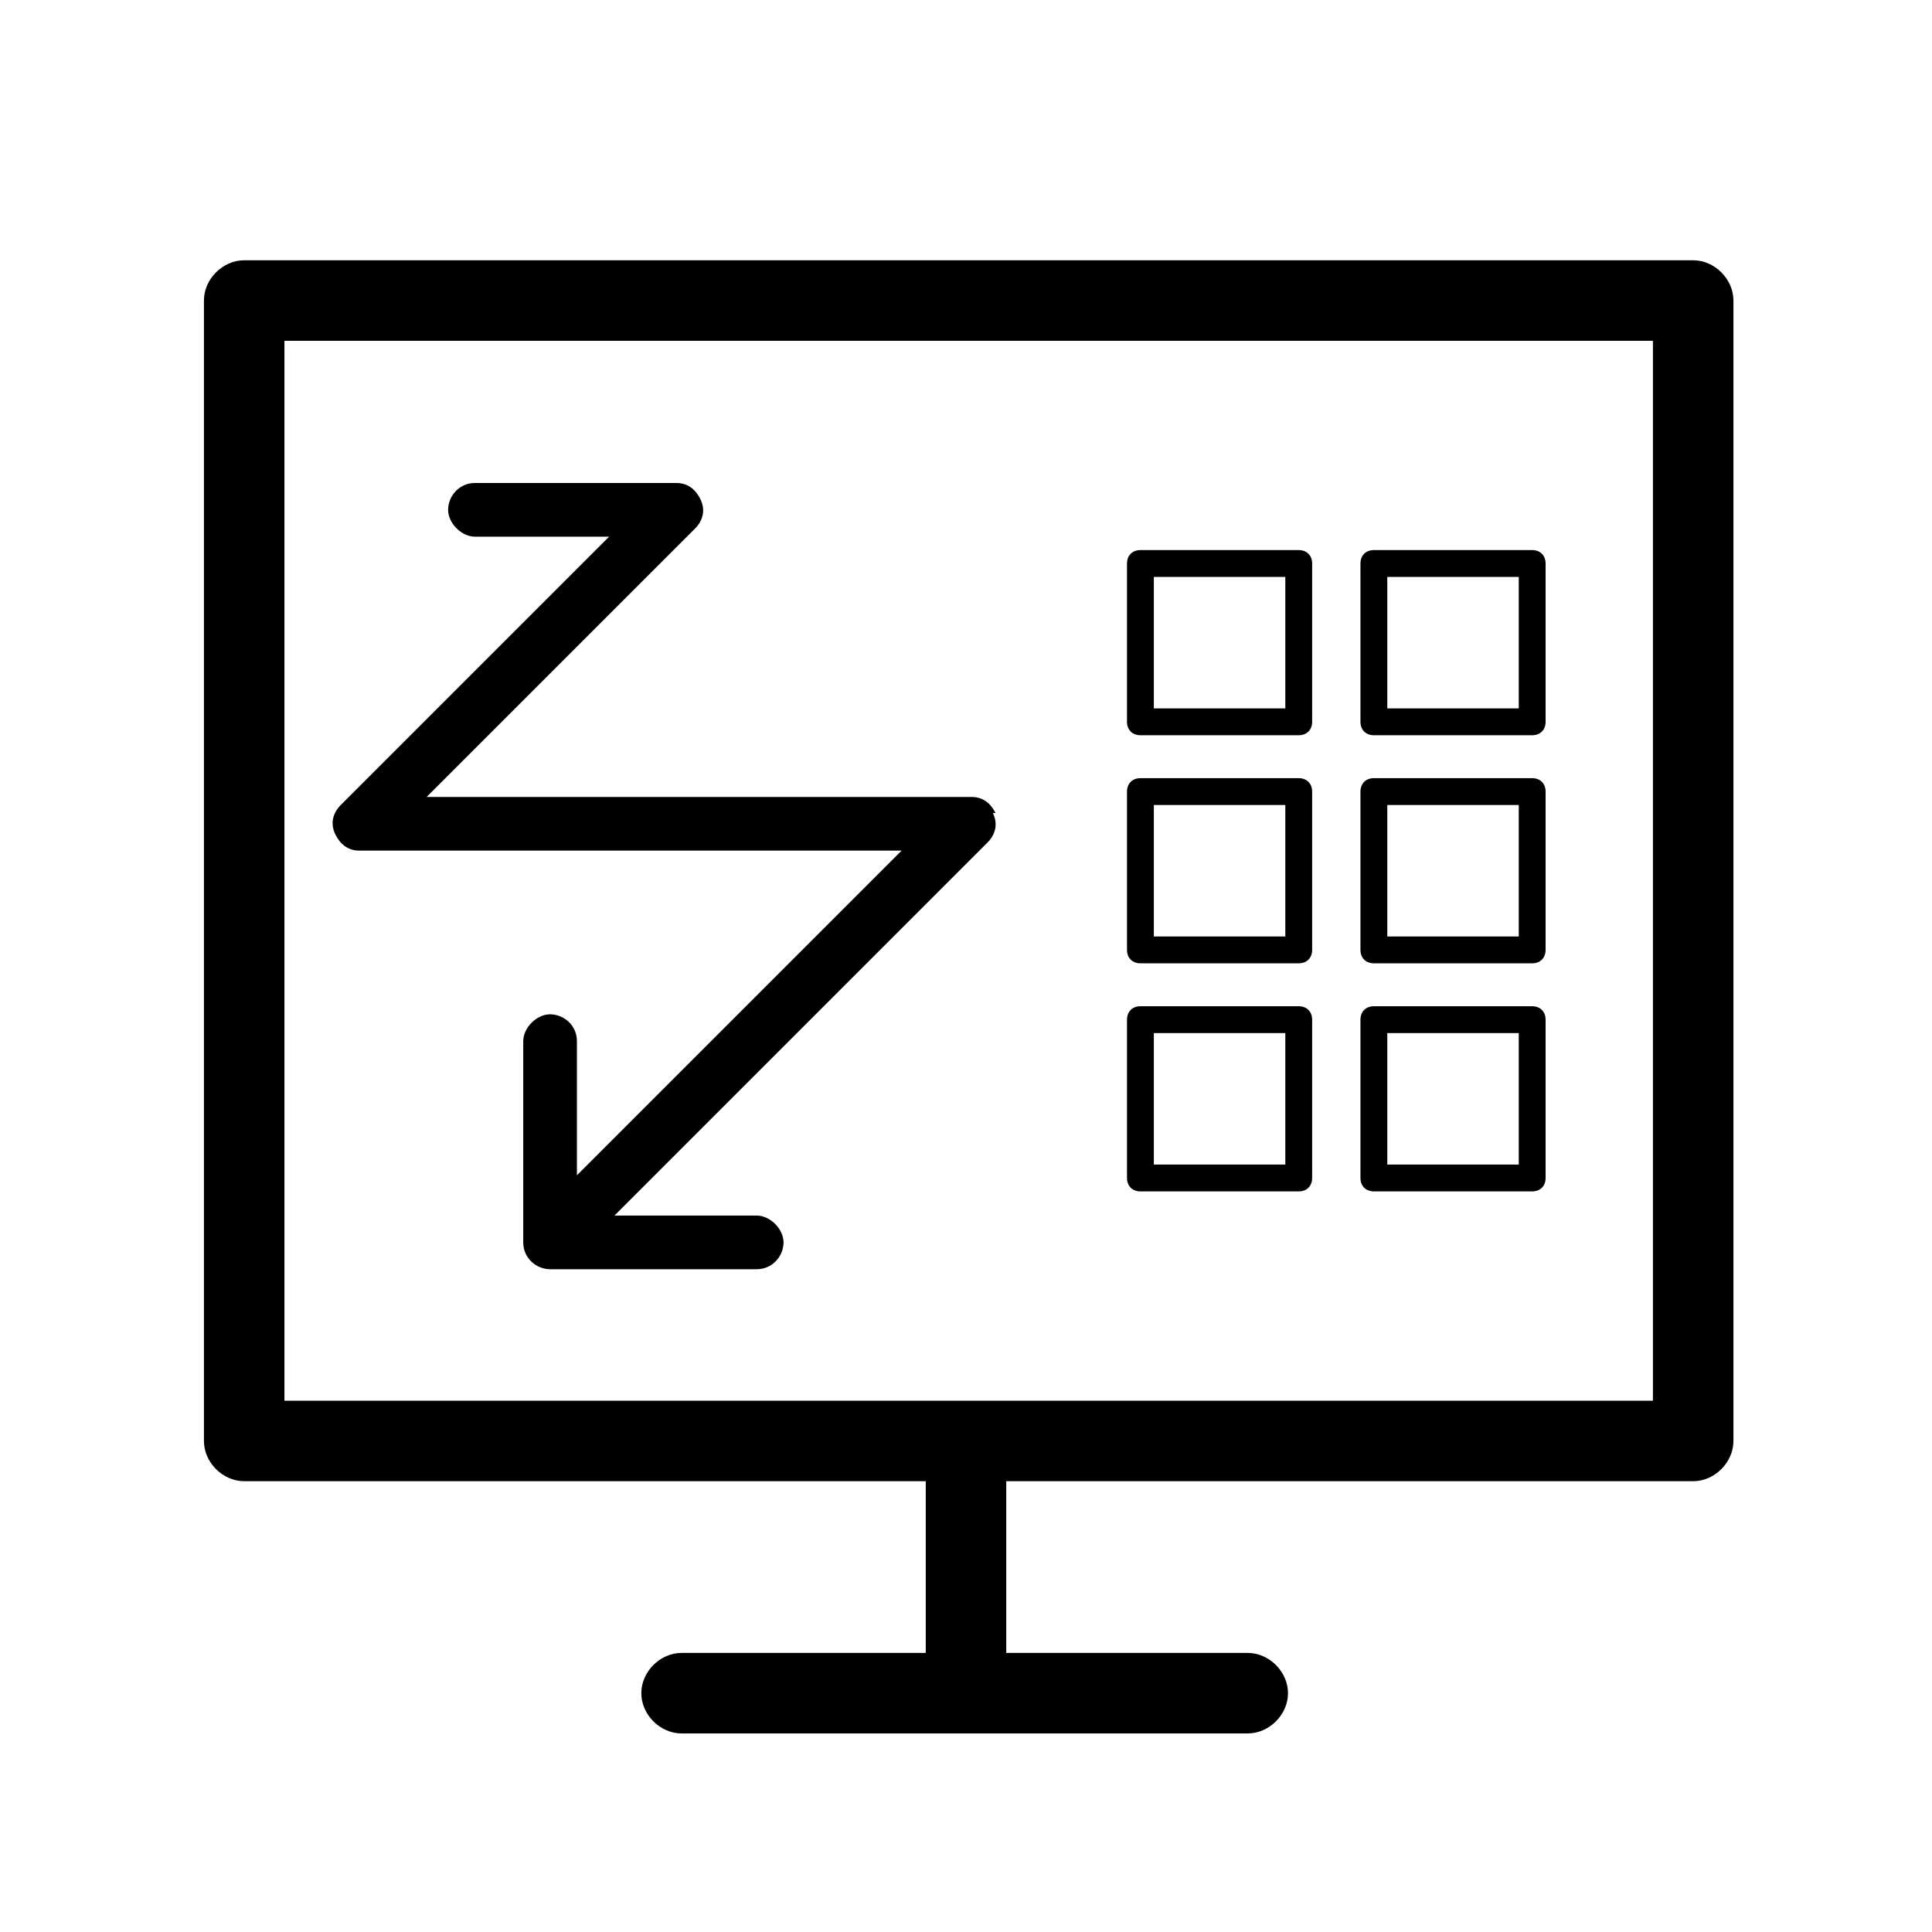 <?xml version="1.0" encoding="UTF-8"?>
<svg id="Layer_1" xmlns="http://www.w3.org/2000/svg" version="1.1" viewBox="0 0 72 72">
  <!-- Generator: Adobe Illustrator 29.0.1, SVG Export Plug-In . SVG Version: 2.1.0 Build 192)  -->
  <g id="SVG_icons">
    <path d="M48.4,27.4h-5.9c-.3,0-.5-.2-.5-.5v-5.9c0-.3.2-.5.5-.5h5.9c.3,0,.5.2.5.5v5.9c0,.3-.2.5-.5.5ZM43,26.4h4.9v-4.9h-4.9v4.9Z"/>
    <path d="M57.1,27.4h-5.9c-.3,0-.5-.2-.5-.5v-5.9c0-.3.2-.5.5-.5h5.9c.3,0,.5.2.5.5v5.9c0,.3-.2.5-.5.5ZM51.7,26.4h4.9v-4.9h-4.9v4.9Z"/>
    <path d="M48.4,35.9h-5.9c-.3,0-.5-.2-.5-.5v-5.9c0-.3.2-.5.5-.5h5.9c.3,0,.5.2.5.5v5.9c0,.3-.2.5-.5.5ZM43,34.9h4.9v-4.9h-4.9v4.9Z"/>
    <path d="M57.1,35.9h-5.9c-.3,0-.5-.2-.5-.5v-5.9c0-.3.2-.5.5-.5h5.9c.3,0,.5.2.5.5v5.9c0,.3-.2.5-.5.5ZM51.7,34.9h4.9v-4.9h-4.9v4.9Z"/>
    <path d="M48.4,44.4h-5.9c-.3,0-.5-.2-.5-.5v-5.9c0-.3.2-.5.5-.5h5.9c.3,0,.5.2.5.5v5.9c0,.3-.2.5-.5.5ZM43,43.4h4.9v-4.9h-4.9v4.9Z"/>
    <path d="M57.1,44.4h-5.9c-.3,0-.5-.2-.5-.5v-5.9c0-.3.2-.5.5-.5h5.9c.3,0,.5.2.5.5v5.9c0,.3-.2.5-.5.5ZM51.7,43.4h4.9v-4.9h-4.9v4.9Z"/>
    <path d="M63.1,9.7H9.1c-.8,0-1.5.7-1.5,1.5v42.5c0,.8.7,1.5,1.5,1.5h25.4v6.4h-9.1c-.8,0-1.5.7-1.5,1.5s.7,1.5,1.5,1.5h21.1c.8,0,1.5-.7,1.5-1.5s-.7-1.5-1.5-1.5h-9v-6.4h25.6c.8,0,1.5-.7,1.5-1.5V11.2c0-.8-.7-1.5-1.5-1.5h0ZM10.6,12.7h51v39.5H10.6V12.7Z"/>
    <path d="M37.1,30.3c-.2-.4-.5-.6-.9-.6H15.9l10-10c.3-.3.4-.7.2-1.1-.2-.4-.5-.6-.9-.6h-7.5c-.6,0-1,.5-1,1s.5,1,1,1h5l-10,10c-.3.3-.4.7-.2,1.1.2.4.5.6.9.6h20.2l-12.1,12.1v-5c0-.6-.5-1-1-1s-1,.5-1,1v7.5c0,.6.5,1,1,1h7.7c.6,0,1-.5,1-1s-.5-1-1-1h-5.3l13.9-13.9c.3-.3.4-.7.2-1.1Z"/>
  </g>
</svg>